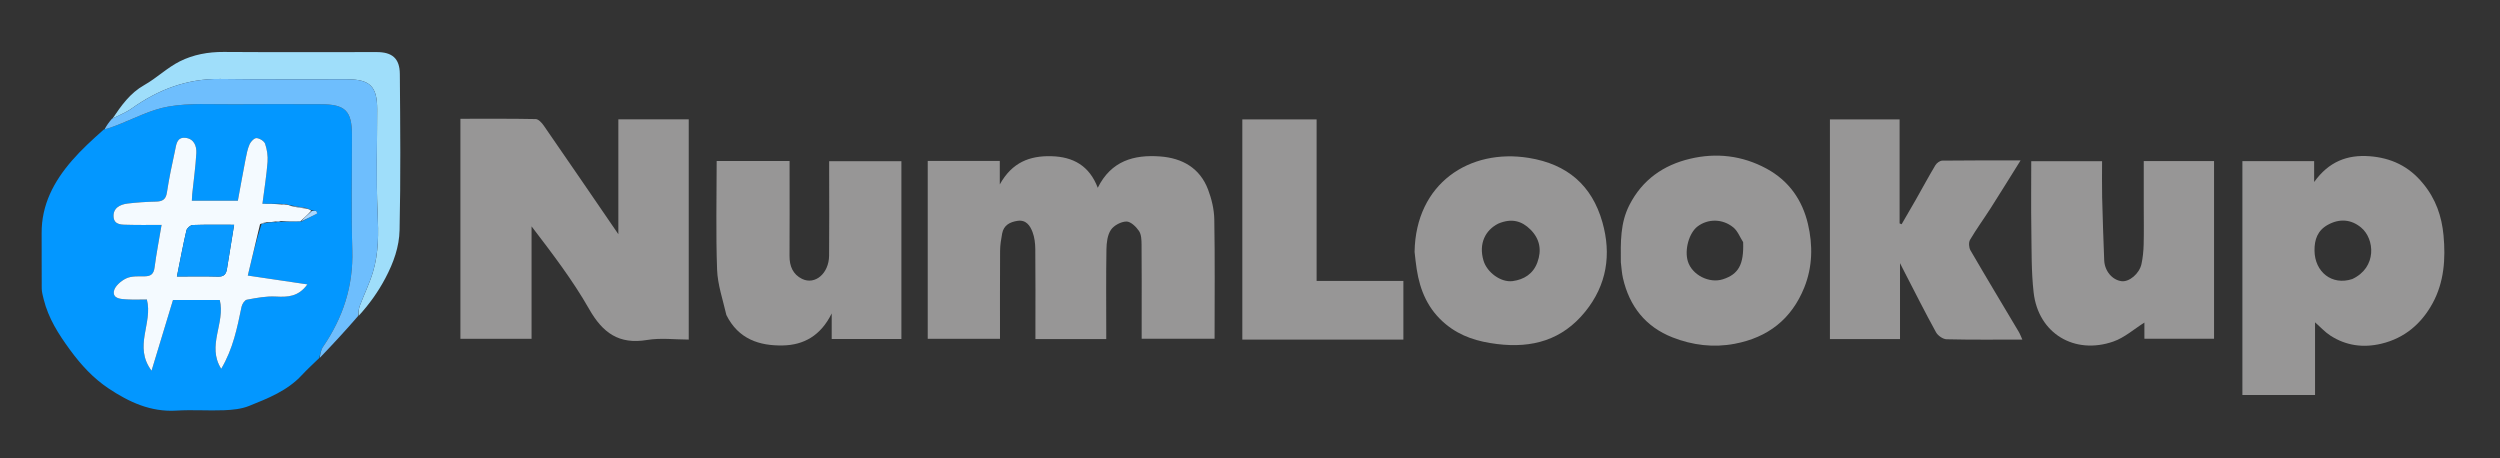 <svg xmlns="http://www.w3.org/2000/svg" xmlns:xlink="http://www.w3.org/1999/xlink" version="1.1" id="Layer_1" x="0px" y="0px" width="100%" viewBox="0 0 1200 220" enable-background="new 0 0 1200 220" xml:space="preserve">
            <rect x="0" y="0" width="1200" height="220" fill="#333333" stroke="none"/>
            <path fill="#0397FF" opacity="1" stroke="none" d=" M153.141,171.944   C150.384,174.638 147.506,177.22 144.892,180.046   C137.938,187.563 128.676,191.179 119.552,194.85   C115.894,196.322 111.663,196.747 107.663,196.909   C100.022,197.219 92.335,196.613 84.71,197.086   C72.346,197.854 61.932,192.99 52.131,186.461   C44.78,181.564 38.948,175.224 33.611,167.936   C28.041,160.328 23.225,152.764 20.963,143.641   C20.537,141.926 20.046,140.165 20.028,138.422   C19.939,129.604 20.057,120.784 19.988,111.966   C19.881,98.287 25.864,87.096 34.481,77.142   C39.093,71.816 44.333,67.035 49.857,62.138   C52.08,61.64 53.734,61.007 55.391,60.382   C63.88,57.18 72.139,52.649 80.919,51.129   C91.064,49.373 101.668,50.141 112.074,50.048   C126.047,49.923 140.022,50.001 153.996,50.033   C165.745,50.06 168.914,53.201 168.933,64.781   C168.963,83.247 168.558,101.724 169.108,120.174   C169.62,137.367 164.598,152.535 155.022,166.524   C153.98,168.046 153.748,170.124 153.141,171.944  M132.433,106.683   C133.303,106.562 134.173,106.441 135.795,106.412   C138.585,106.355 141.376,106.298 144.921,106.26   C147.381,104.991 149.841,103.722 152.302,102.453   C152.137,102.071 151.973,101.688 151.809,101.306   C151.184,101.231 150.558,101.156 149.348,100.822   C148.742,100.618 148.137,100.414 146.989,99.836   C144.646,99.467 142.302,99.097 139.367,98.54   C138.755,98.439 138.142,98.337 137.193,97.907   C136.46,97.928 135.727,97.949 134.11,97.829   C131.512,97.829 128.913,97.829 125.968,97.829   C126.894,90.577 127.931,84.183 128.431,77.747   C128.655,74.866 128.189,71.772 127.268,69.033   C126.831,67.732 124.641,66.397 123.153,66.284   C122.088,66.203 120.398,67.916 119.825,69.202   C118.827,71.443 118.35,73.947 117.876,76.384   C116.554,83.175 115.346,89.987 114.175,96.344   C106.369,96.344 99.314,96.344 92.09,96.344   C92.161,94.94 92.166,94.117 92.251,93.302   C92.939,86.688 93.877,80.088 94.245,73.457   C94.438,69.98 93.035,66.556 88.972,66.156   C84.759,65.741 84.604,69.574 83.996,72.346   C82.533,79.005 81.144,85.693 80.111,92.428   C79.587,95.845 77.892,96.711 74.785,96.771   C70.296,96.858 65.796,97.166 61.336,97.683   C57.583,98.118 54.176,99.862 54.515,104.148   C54.834,108.163 58.686,107.816 61.584,107.907   C66.687,108.066 71.8,107.951 77.554,107.951   C76.324,115.261 75.051,121.77 74.2,128.334   C73.794,131.472 72.473,132.61 69.412,132.631   C66.425,132.653 63.102,132.429 60.554,133.637   C58.07,134.814 55.009,137.466 54.66,139.833   C54.124,143.467 58.131,143.545 60.896,143.71   C64.165,143.905 67.454,143.756 70.489,143.756   C73.502,155.158 63.946,166.192 72.746,177.935   C76.354,166.037 79.645,155.18 83.034,144.002   C90.277,144.002 97.985,144.002 105.487,144.002   C108.248,155.063 99.138,165.92 106.187,177.026   C111.883,167.402 113.868,157.317 115.95,147.237   C116.216,145.946 117.438,144.053 118.48,143.86   C123.043,143.018 127.735,142.097 132.319,142.342   C138.015,142.647 143.163,142.543 147.564,136.508   C137.921,135.079 128.751,133.721 118.941,132.268   C120.913,124.006 122.874,115.789 125.507,107.649   C126.329,107.381 127.151,107.112 128.754,106.855   C129.775,106.692 130.795,106.529 132.433,106.683  z" style="--darkreader-inline-stroke: none; --darkreader-inline-fill: #1ca1ff;" data-darkreader-inline-stroke="" data-darkreader-inline-fill=""></path>
            <path fill="#979696" opacity="1" stroke="none" d=" M548,152.967   C548,140.813 548.059,129.153 547.95,117.495   C547.929,115.247 547.877,112.582 546.717,110.871   C545.328,108.822 542.711,106.293 540.669,106.331   C538.085,106.378 534.656,108.207 533.219,110.356   C531.556,112.845 531.143,116.508 531.091,119.676   C530.875,132.832 531,145.992 531,159.151   C531,160.281 531,161.411 531,162.754   C519.607,162.754 508.675,162.754 497,162.754   C497,161.209 497,159.626 497,158.042   C497,145.217 497.072,132.39 496.942,119.566   C496.915,116.824 496.584,113.925 495.622,111.392   C494.447,108.301 492.537,105.376 488.358,106.013   C484.714,106.568 481.765,108.123 481.029,112.099   C480.526,114.818 480.064,117.592 480.045,120.344   C479.947,134.321 480,148.299 480,162.638   C468.392,162.638 457.009,162.638 445.311,162.638   C445.311,134.289 445.311,105.909 445.311,77.264   C456.73,77.264 468.12,77.264 479.899,77.264   C479.899,80.676 479.899,83.909 479.899,88.532   C485.817,77.85 494.359,74.698 504.693,74.98   C515.127,75.265 522.894,79.536 526.926,90.136   C533.379,77.128 544.365,74.181 556.842,75.091   C567.427,75.863 575.945,80.6 579.879,91.009   C581.581,95.511 582.777,100.486 582.861,105.269   C583.195,124.246 582.999,143.232 582.999,162.607   C571.456,162.607 560.071,162.607 548,162.607   C548,159.656 548,156.558 548,152.967  z" style="--darkreader-inline-stroke: none; --darkreader-inline-fill: #a69e93;" data-darkreader-inline-stroke="" data-darkreader-inline-fill=""></path>
            <path fill="#979696" opacity="1" stroke="none" d=" M220.997,156.892   C220.997,123.463 220.997,90.52 220.997,57.013   C233.296,57.013 245.23,56.912 257.157,57.156   C258.478,57.183 260.082,58.954 261.009,60.294   C272.781,77.309 284.453,94.393 296.808,112.419   C296.808,93.47 296.808,75.511 296.808,57.28   C308.324,57.28 319.256,57.28 330.594,57.28   C330.594,92.18 330.594,127.217 330.594,163   C324.06,163 317.158,162.096 310.588,163.189   C297.104,165.431 289.307,159.816 282.776,148.329   C274.866,134.42 265.025,121.609 255.15,108.653   C255.15,126.528 255.15,144.404 255.15,162.638   C243.726,162.638 232.676,162.638 220.997,162.638   C220.997,160.911 220.997,159.145 220.997,156.892  z" style="--darkreader-inline-stroke: none; --darkreader-inline-fill: #a69e93;" data-darkreader-inline-stroke="" data-darkreader-inline-fill=""></path>
            <path fill="#979696" opacity="1" stroke="none" d=" M1163.006,88.031   C1169.206,95.44 1172.056,103.944 1172.894,112.97   C1173.936,124.187 1173.186,135.426 1167.659,145.551   C1162.287,155.393 1154.22,162.321 1143.014,164.986   C1134.362,167.043 1126.118,165.944 1118.616,161.106   C1115.973,159.402 1113.798,156.973 1111.22,154.71   C1111.22,166.151 1111.22,177.685 1111.22,189.608   C1099.46,189.608 1088.081,189.608 1076.349,189.608   C1076.349,152.385 1076.349,115.03 1076.349,77.337   C1087.658,77.337 1099.038,77.337 1110.792,77.337   C1110.792,80.271 1110.792,83.192 1110.792,87.37   C1117.832,77.551 1126.688,74.196 1137.354,74.987   C1147.623,75.747 1156.248,79.734 1163.006,88.031  M1129.079,133.949   C1141.025,128.415 1139.909,114.634 1133.278,109.176   C1128.479,105.226 1122.915,104.837 1117.337,107.921   C1112.462,110.616 1110.903,114.954 1110.964,120.3   C1111.081,130.541 1119.337,137.16 1129.079,133.949  z" style="--darkreader-inline-stroke: none; --darkreader-inline-fill: #a69e93;" data-darkreader-inline-stroke="" data-darkreader-inline-fill=""></path>
            <path fill="#979696" opacity="1" stroke="none" d=" M912.003,134.216   C912.003,143.968 912.003,153.25 912.003,162.763   C900.589,162.763 889.656,162.763 878.361,162.763   C878.361,127.722 878.361,92.678 878.361,57.316   C889.372,57.316 900.423,57.316 911.809,57.316   C911.809,74.026 911.809,90.631 911.809,107.235   C912.131,107.37 912.452,107.504 912.774,107.639   C915.05,103.71 917.355,99.798 919.596,95.85   C922.731,90.326 925.737,84.727 928.998,79.279   C929.621,78.238 931.16,77.116 932.29,77.102   C944.406,76.946 956.525,77.005 969.873,77.005   C964.745,85.203 960.187,92.607 955.508,99.934   C952.256,105.025 948.674,109.913 945.617,115.113   C944.883,116.36 945.051,118.837 945.819,120.159   C953.432,133.269 961.267,146.25 969.01,159.285   C969.652,160.366 970.074,161.577 970.722,162.999   C958.322,162.999 946.33,163.139 934.348,162.846   C932.594,162.803 930.167,161.097 929.28,159.484   C924.012,149.903 919.106,140.123 914.08,130.409   C913.605,129.49 913.146,128.563 912.003,126.303   C912.003,129.837 912.003,131.792 912.003,134.216  z" style="--darkreader-inline-stroke: none; --darkreader-inline-fill: #a69e93;" data-darkreader-inline-stroke="" data-darkreader-inline-fill=""></path>
            <path fill="#979696" opacity="1" stroke="none" d=" M348.658,151.204   C346.942,143.745 344.461,136.62 344.202,129.414   C343.579,112.143 344,94.835 344,77.273   C355.676,77.273 366.946,77.273 379,77.273   C379,78.912 379,80.658 379,82.404   C379,95.903 379.056,109.402 378.97,122.9   C378.939,127.778 380.634,131.75 385.008,133.875   C391.249,136.906 397.877,131.221 397.964,122.745   C398.099,109.581 398,96.415 398,83.249   C398,81.424 398,79.598 398,77.387   C409.562,77.387 420.95,77.387 432.672,77.387   C432.672,105.685 432.672,134.07 432.672,162.728   C421.662,162.728 410.727,162.728 399.214,162.728   C399.214,159.183 399.214,155.517 399.214,150.445   C393.918,161.236 385.68,165.602 375.816,165.814   C364.557,166.056 354.396,162.793 348.658,151.204  z" style="--darkreader-inline-stroke: none; --darkreader-inline-fill: #a69e93;" data-darkreader-inline-stroke="" data-darkreader-inline-fill=""></path>
            <path fill="#979696" opacity="1" stroke="none" d=" M1029,99   C1029,91.535 1029,84.57 1029,77.306   C1040.391,77.306 1051.438,77.306 1062.743,77.306   C1062.743,105.693 1062.743,133.943 1062.743,162.597   C1051.813,162.597 1040.765,162.597 1029.309,162.597   C1029.309,159.86 1029.309,156.942 1029.309,154.837   C1024.404,157.909 1019.808,162.049 1014.424,163.931   C995.843,170.424 978.383,160.147 976.142,140.381   C974.991,130.224 975.198,119.899 975.037,109.646   C974.87,99.007 975,88.362 975,77.361   C986.275,77.361 997.323,77.361 1009,77.361   C1009,83.084 1008.886,88.85 1009.025,94.609   C1009.268,104.701 1009.63,114.79 1010.015,124.877   C1010.213,130.063 1013.834,134.363 1018.32,134.966   C1021.96,135.455 1026.898,131.41 1027.908,126.72   C1028.557,123.703 1028.872,120.572 1028.954,117.482   C1029.112,111.492 1029,105.494 1029,99  z" style="--darkreader-inline-stroke: none; --darkreader-inline-fill: #a69e93;" data-darkreader-inline-stroke="" data-darkreader-inline-fill=""></path>
            <path fill="#979696" opacity="1" stroke="none" d=" M778,125.812   C777.919,116.128 777.683,107.059 782.138,98.366   C788.377,86.19 798.522,79.234 811.176,76.219   C823.765,73.22 836.221,74.596 847.928,80.936   C858.717,86.779 865.101,96.02 867.81,107.496   C870.207,117.652 870.055,128.081 866.038,138.039   C859.928,153.186 848.641,161.973 832.683,165.01   C822.414,166.963 812.417,165.704 802.842,161.958   C789.865,156.881 782.139,147.05 779.03,133.559   C778.483,131.183 778.333,128.715 778,125.812  M836.714,116.252   C835.175,113.852 834.104,110.88 832.005,109.165   C826.761,104.879 819.763,104.964 814.842,108.687   C810.724,111.802 808.462,119.952 810.182,125.481   C812.206,131.988 820.434,136.179 827.005,134.05   C834.423,131.646 837.1,127.077 836.714,116.252  z" style="--darkreader-inline-stroke: none; --darkreader-inline-fill: #a69e93;" data-darkreader-inline-stroke="" data-darkreader-inline-fill=""></path>
            <path fill="#979696" opacity="1" stroke="none" d=" M679,120.92   C679.52,87.948 705.458,71.188 733.822,75.793   C752.336,78.799 764.143,88.97 769.154,106.663   C773.535,122.132 771.301,136.764 760.906,149.601   C749.905,163.188 735.522,167.223 718.622,165.139   C709.495,164.014 701.245,161.618 693.986,155.634   C685.535,148.668 681.616,139.59 680.011,129.163   C679.613,126.578 679.334,123.975 679,120.92  M719.18,107.332   C712.97,110.444 709.68,116.916 712.068,125.056   C713.742,130.764 720.44,135.69 726.1,134.923   C731.581,134.18 735.929,131.414 737.938,125.953   C740.097,120.082 739.145,114.723 734.663,110.227   C730.472,106.022 725.584,104.63 719.18,107.332  z" style="--darkreader-inline-stroke: none; --darkreader-inline-fill: #a69e93;" data-darkreader-inline-stroke="" data-darkreader-inline-fill=""></path>
            <path fill="#979696" opacity="1" stroke="none" d=" M628,163   C617.208,163 606.916,163 596.313,163   C596.313,127.651 596.313,92.631 596.313,57.305   C608.053,57.305 619.762,57.305 631.973,57.305   C631.973,83.124 631.973,108.823 631.973,134.857   C646.058,134.857 659.651,134.857 673.621,134.857   C673.621,144.232 673.621,153.28 673.621,163   C658.649,163 643.574,163 628,163  z" style="--darkreader-inline-stroke: none; --darkreader-inline-fill: #a69e93;" data-darkreader-inline-stroke="" data-darkreader-inline-fill=""></path>
            <path fill="#9FDEFA" opacity="1" stroke="none" d=" M54.05,56.864   C58.228,50.688 62.412,44.687 69.245,40.832   C75.177,37.486 80.231,32.512 86.281,29.464   C92.738,26.21 99.941,24.886 107.391,24.937   C131.869,25.104 156.349,25 180.828,25   C188.235,25 191.865,28.027 191.924,35.522   C192.123,60.498 192.352,85.486 191.797,110.452   C191.62,118.428 188.972,125.988 184.968,133.544   C181.426,140.228 177.242,146.031 172.106,151.663   C171.964,149.858 172.198,148.108 172.809,146.502   C174.812,141.234 177.315,136.129 178.961,130.757   C181.809,121.466 181.696,111.956 181.258,102.235   C180.51,85.627 181.057,68.961 181.047,52.32   C181.04,41.534 177.586,38.086 166.687,38.06   C146.385,38.01 126.079,38.197 105.781,37.901   C89.788,37.668 75.892,43.033 63.081,52.147   C60.34,54.097 57.074,55.311 54.05,56.864  z" style="--darkreader-inline-stroke: none; --darkreader-inline-fill: #8bd7f9;" data-darkreader-inline-stroke="" data-darkreader-inline-fill=""></path>
            <path fill="#6EBEFD" opacity="1" stroke="none" d=" M53.734,56.995   C57.074,55.311 60.34,54.097 63.081,52.147   C75.892,43.033 89.788,37.668 105.781,37.901   C126.079,38.197 146.385,38.01 166.687,38.06   C177.586,38.086 181.04,41.534 181.047,52.32   C181.057,68.961 180.51,85.627 181.258,102.235   C181.696,111.956 181.809,121.466 178.961,130.757   C177.315,136.129 174.812,141.234 172.809,146.502   C172.198,148.108 171.964,149.858 171.791,151.794   C165.935,158.596 159.847,165.148 153.45,171.822   C153.748,170.124 153.98,168.046 155.022,166.524   C164.598,152.535 169.62,137.367 169.108,120.174   C168.558,101.724 168.963,83.247 168.933,64.781   C168.914,53.201 165.745,50.06 153.996,50.033   C140.022,50.001 126.047,49.923 112.074,50.048   C101.668,50.141 91.064,49.373 80.919,51.129   C72.139,52.649 63.88,57.18 55.391,60.382   C53.734,61.007 52.08,61.64 50.207,62.062   C51.132,60.28 52.275,58.703 53.734,56.995  z" style="--darkreader-inline-stroke: none; --darkreader-inline-fill: #67bdfd;" data-darkreader-inline-stroke="" data-darkreader-inline-fill=""></path>
            <path fill="#F4FAFF" opacity="1" stroke="none" d=" M144.166,106.242   C141.376,106.298 138.585,106.355 135.266,106.106   C133.764,105.988 132.79,106.177 131.816,106.366   C130.795,106.529 129.775,106.692 128.156,106.645   C126.65,106.813 125.743,107.192 124.836,107.572   C122.874,115.789 120.913,124.006 118.941,132.268   C128.751,133.721 137.921,135.079 147.564,136.508   C143.163,142.543 138.015,142.647 132.319,142.342   C127.735,142.097 123.043,143.018 118.48,143.86   C117.438,144.053 116.216,145.946 115.95,147.237   C113.868,157.317 111.883,167.402 106.187,177.026   C99.138,165.92 108.248,155.063 105.487,144.002   C97.985,144.002 90.277,144.002 83.034,144.002   C79.645,155.18 76.354,166.037 72.746,177.935   C63.946,166.192 73.502,155.158 70.489,143.756   C67.454,143.756 64.165,143.905 60.896,143.71   C58.131,143.545 54.124,143.467 54.66,139.833   C55.009,137.466 58.07,134.814 60.554,133.637   C63.102,132.429 66.425,132.653 69.412,132.631   C72.473,132.61 73.794,131.472 74.2,128.334   C75.051,121.77 76.324,115.261 77.554,107.951   C71.8,107.951 66.687,108.066 61.584,107.907   C58.686,107.816 54.834,108.163 54.515,104.148   C54.176,99.862 57.583,98.118 61.336,97.683   C65.796,97.166 70.296,96.858 74.785,96.771   C77.892,96.711 79.587,95.845 80.111,92.428   C81.144,85.693 82.533,79.005 83.996,72.346   C84.604,69.574 84.759,65.741 88.972,66.156   C93.035,66.556 94.438,69.98 94.245,73.457   C93.877,80.088 92.939,86.688 92.251,93.302   C92.166,94.117 92.161,94.94 92.09,96.344   C99.314,96.344 106.369,96.344 114.175,96.344   C115.346,89.987 116.554,83.175 117.876,76.384   C118.35,73.947 118.827,71.443 119.825,69.202   C120.398,67.916 122.088,66.203 123.153,66.284   C124.641,66.397 126.831,67.732 127.268,69.033   C128.189,71.772 128.655,74.866 128.431,77.747   C127.931,84.183 126.894,90.577 125.968,97.829   C128.913,97.829 131.512,97.829 134.824,98.121   C136.202,98.353 136.866,98.295 137.53,98.236   C138.142,98.337 138.755,98.439 139.916,98.932   C142.821,99.619 145.176,99.915 147.531,100.21   C148.137,100.414 148.742,100.618 149.389,101.169   C147.675,103.092 145.921,104.667 144.166,106.242  M109.063,128.36   C110.144,121.704 111.225,115.048 112.386,107.893   C105.305,107.893 98.874,107.774 92.455,108.012   C91.4,108.051 89.737,109.501 89.489,110.563   C87.88,117.456 86.585,124.422 84.917,132.709   C92.103,132.709 98.375,132.581 104.638,132.768   C107.386,132.85 108.649,131.78 109.063,128.36  z" style="--darkreader-inline-stroke: none; --darkreader-inline-fill: #c4e6ff;" data-darkreader-inline-stroke="" data-darkreader-inline-fill=""></path>
            <path fill="#A9D7FF" opacity="1" stroke="none" d=" M144.543,106.251   C145.921,104.667 147.675,103.092 149.681,101.299   C150.558,101.156 151.184,101.231 151.809,101.306   C151.973,101.688 152.137,102.071 152.302,102.453   C149.841,103.722 147.381,104.991 144.543,106.251  z" style="--darkreader-inline-stroke: none; --darkreader-inline-fill: #90cfff;" data-darkreader-inline-stroke="" data-darkreader-inline-fill=""></path>
            <path fill="#A9D7FF" opacity="1" stroke="none" d=" M147.26,100.023   C145.176,99.915 142.821,99.619 140.212,99.026   C142.302,99.097 144.646,99.467 147.26,100.023  z" style="--darkreader-inline-stroke: none; --darkreader-inline-fill: #90cfff;" data-darkreader-inline-stroke="" data-darkreader-inline-fill=""></path>
            <path fill="#A9D7FF" opacity="1" stroke="none" d=" M132.124,106.524   C132.79,106.177 133.764,105.988 134.89,106.059   C134.173,106.441 133.303,106.562 132.124,106.524  z" style="--darkreader-inline-stroke: none; --darkreader-inline-fill: #90cfff;" data-darkreader-inline-stroke="" data-darkreader-inline-fill=""></path>
            <path fill="#A9D7FF" opacity="1" stroke="none" d=" M125.171,107.61   C125.743,107.192 126.65,106.813 127.765,106.639   C127.151,107.112 126.329,107.381 125.171,107.61  z" style="--darkreader-inline-stroke: none; --darkreader-inline-fill: #90cfff;" data-darkreader-inline-stroke="" data-darkreader-inline-fill=""></path>
            <path fill="#A9D7FF" opacity="1" stroke="none" d=" M137.362,98.071   C136.866,98.295 136.202,98.353 135.265,98.191   C135.727,97.949 136.46,97.928 137.362,98.071  z" style="--darkreader-inline-stroke: none; --darkreader-inline-fill: #90cfff;" data-darkreader-inline-stroke="" data-darkreader-inline-fill=""></path>
            <path fill="#0999FF" opacity="1" stroke="none" d=" M108.995,128.782   C108.649,131.78 107.386,132.85 104.638,132.768   C98.375,132.581 92.103,132.709 84.917,132.709   C86.585,124.422 87.88,117.456 89.489,110.563   C89.737,109.501 91.4,108.051 92.455,108.012   C98.874,107.774 105.305,107.893 112.386,107.893   C111.225,115.048 110.144,121.704 108.995,128.782  z" style="--darkreader-inline-stroke: none; --darkreader-inline-fill: #20a2ff;" data-darkreader-inline-stroke="" data-darkreader-inline-fill=""></path>
          </svg>
